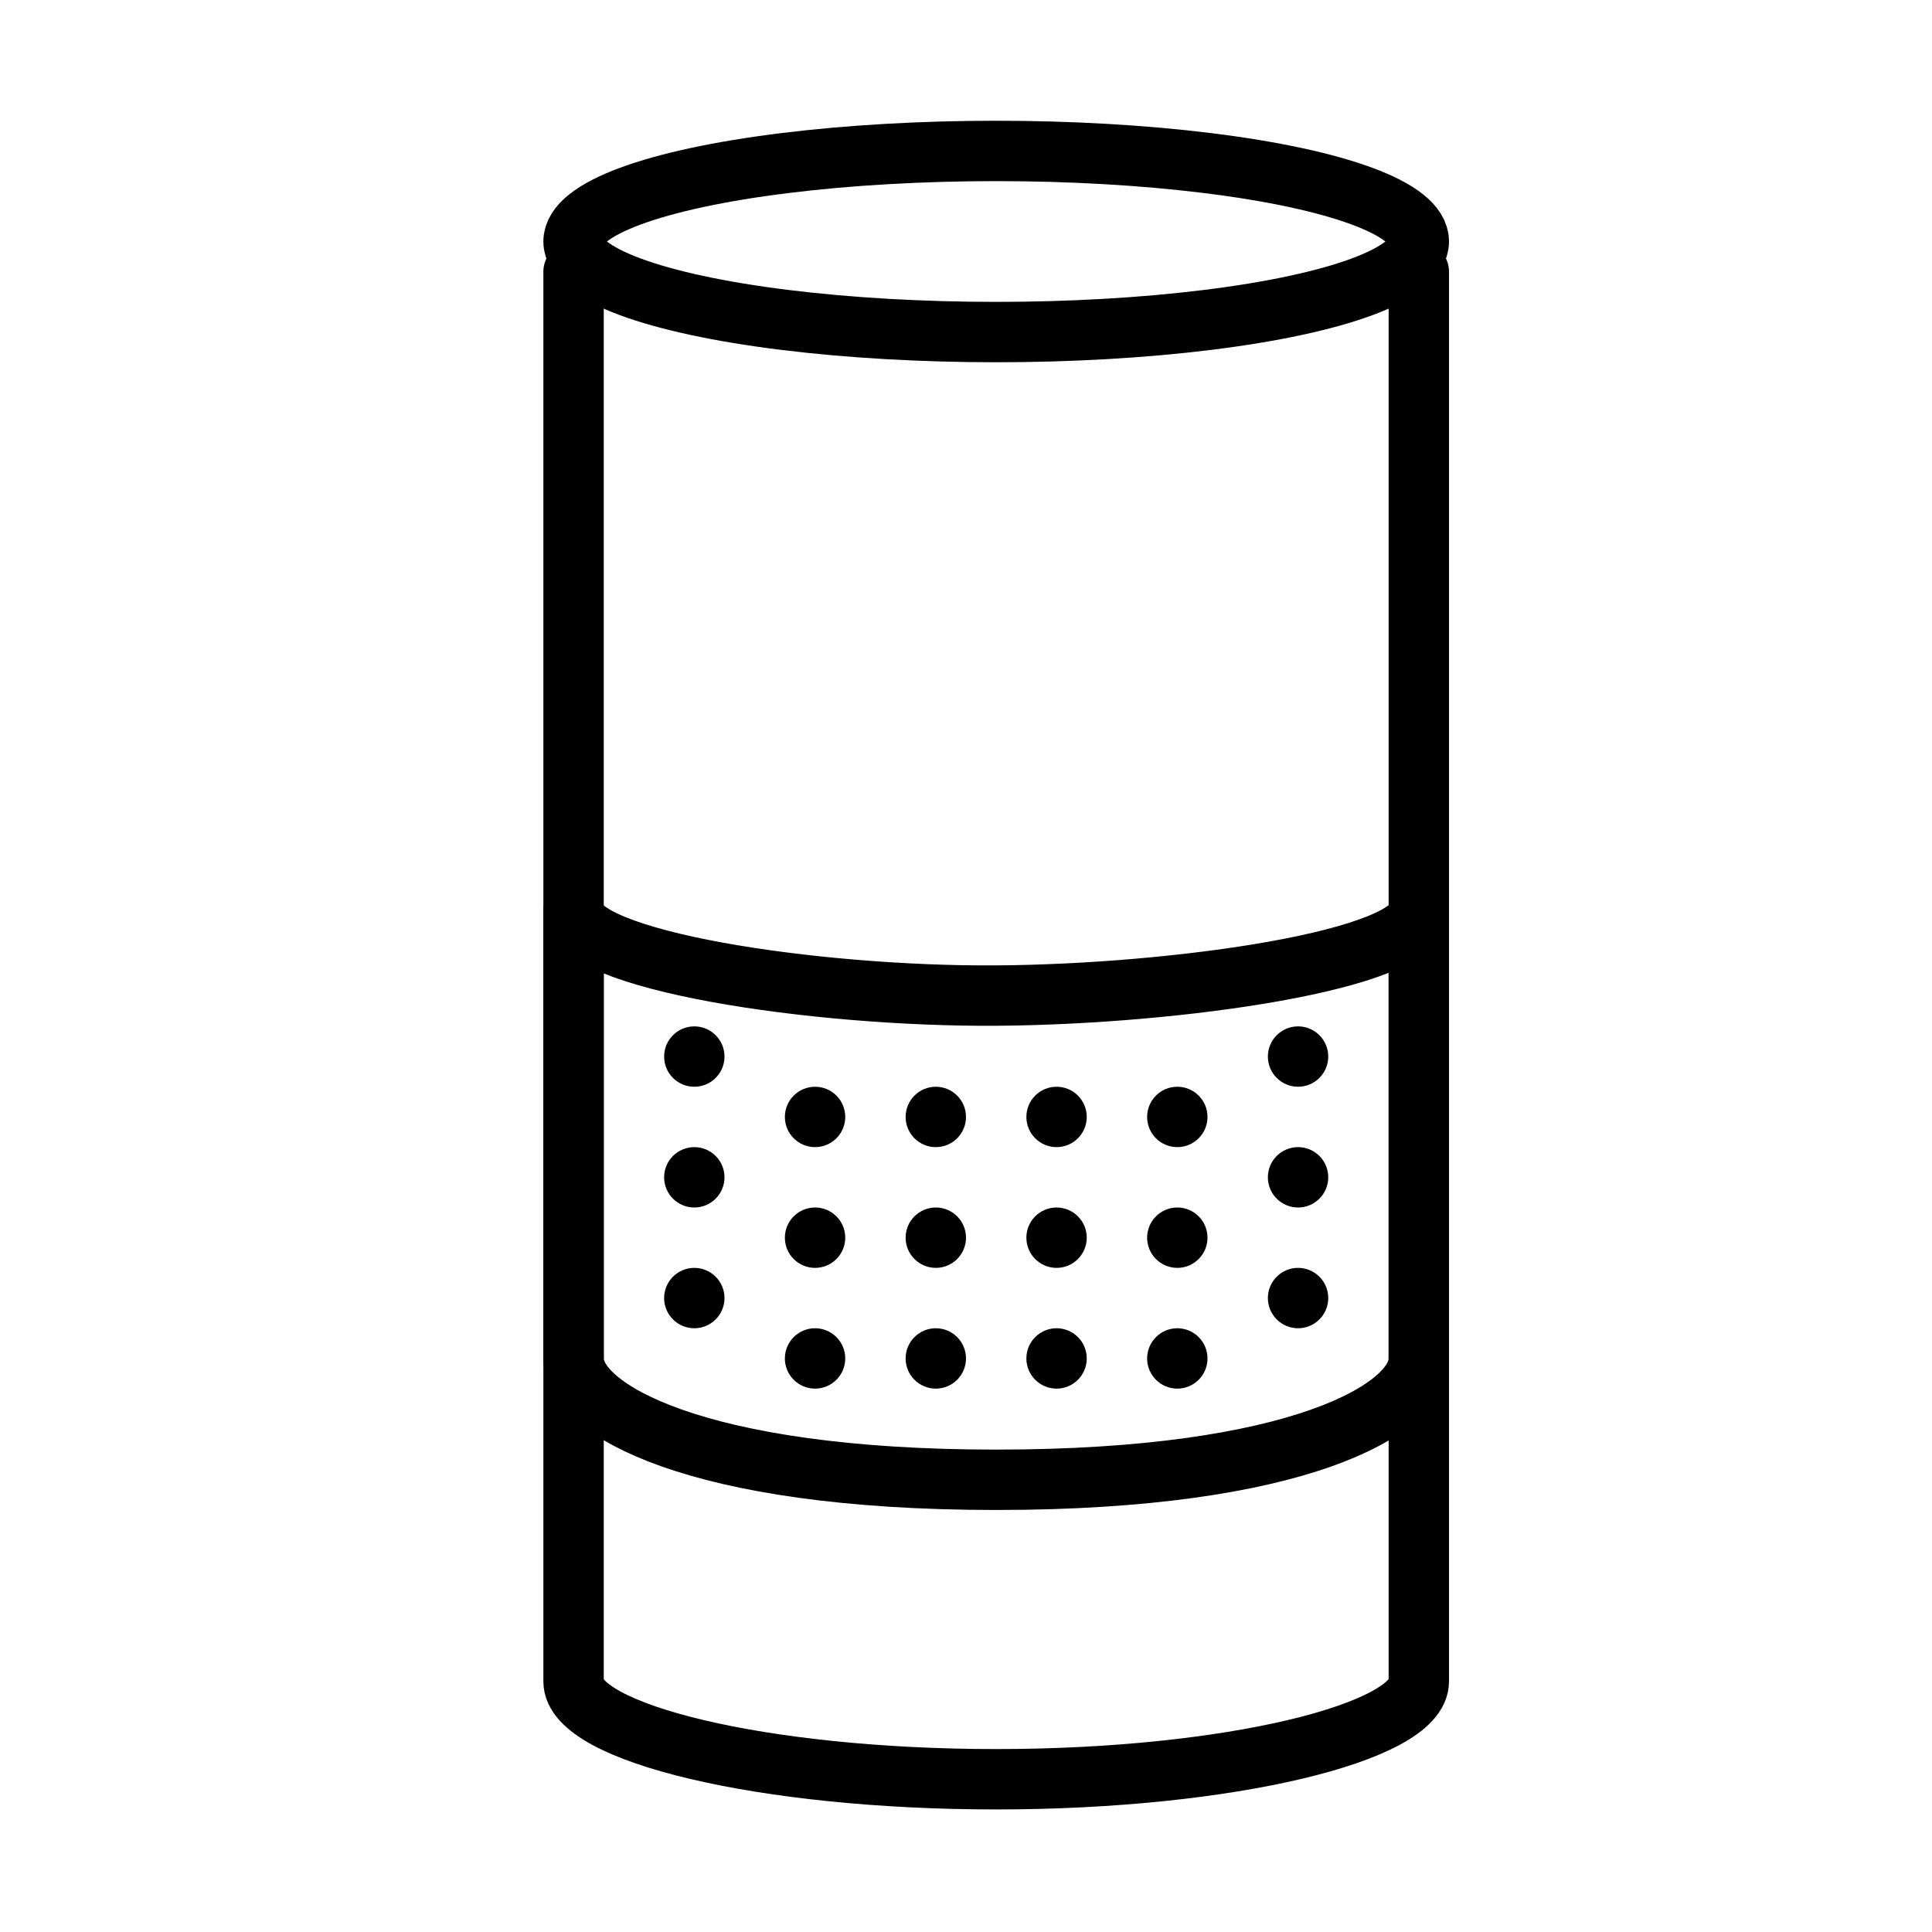 <?xml version="1.0" ?><svg viewBox="0 0 32 32" xmlns="http://www.w3.org/2000/svg"><defs><style>.cls-1{fill:none;stroke:#000;stroke-linecap:round;stroke-linejoin:round;}</style></defs><title/><g id="echo"><ellipse class="cls-1" cx="16.5" cy="4" rx="7" ry="1.5"/><path class="cls-1" d="M9.5,22.51c0,.82,2,2,7,2s7-1.17,7-2V15.08c0,.82-4,1.39-7,1.41s-7-.58-7-1.41Z"/><path class="cls-1" d="M23.5,4.5V27.85c0,.84-3.13,1.62-7,1.62s-7-.77-7-1.62V4.5"/><circle cx="13.5" cy="18.5" r="0.5"/><circle cx="15.5" cy="18.5" r="0.5"/><circle cx="17.5" cy="18.5" r="0.5"/><circle cx="19.5" cy="18.5" r="0.5"/><circle cx="11.5" cy="17.5" r="0.5"/><circle cx="21.5" cy="17.5" r="0.5"/><circle cx="13.5" cy="20.5" r="0.5"/><circle cx="15.5" cy="20.5" r="0.5"/><circle cx="17.5" cy="20.5" r="0.5"/><circle cx="19.5" cy="20.5" r="0.5"/><circle cx="11.5" cy="19.5" r="0.5"/><circle cx="21.5" cy="19.5" r="0.5"/><circle cx="13.5" cy="22.5" r="0.5"/><circle cx="15.5" cy="22.5" r="0.5"/><circle cx="17.5" cy="22.5" r="0.5"/><circle cx="19.5" cy="22.5" r="0.5"/><circle cx="11.5" cy="21.5" r="0.5"/><circle cx="21.5" cy="21.5" r="0.5"/></g></svg>